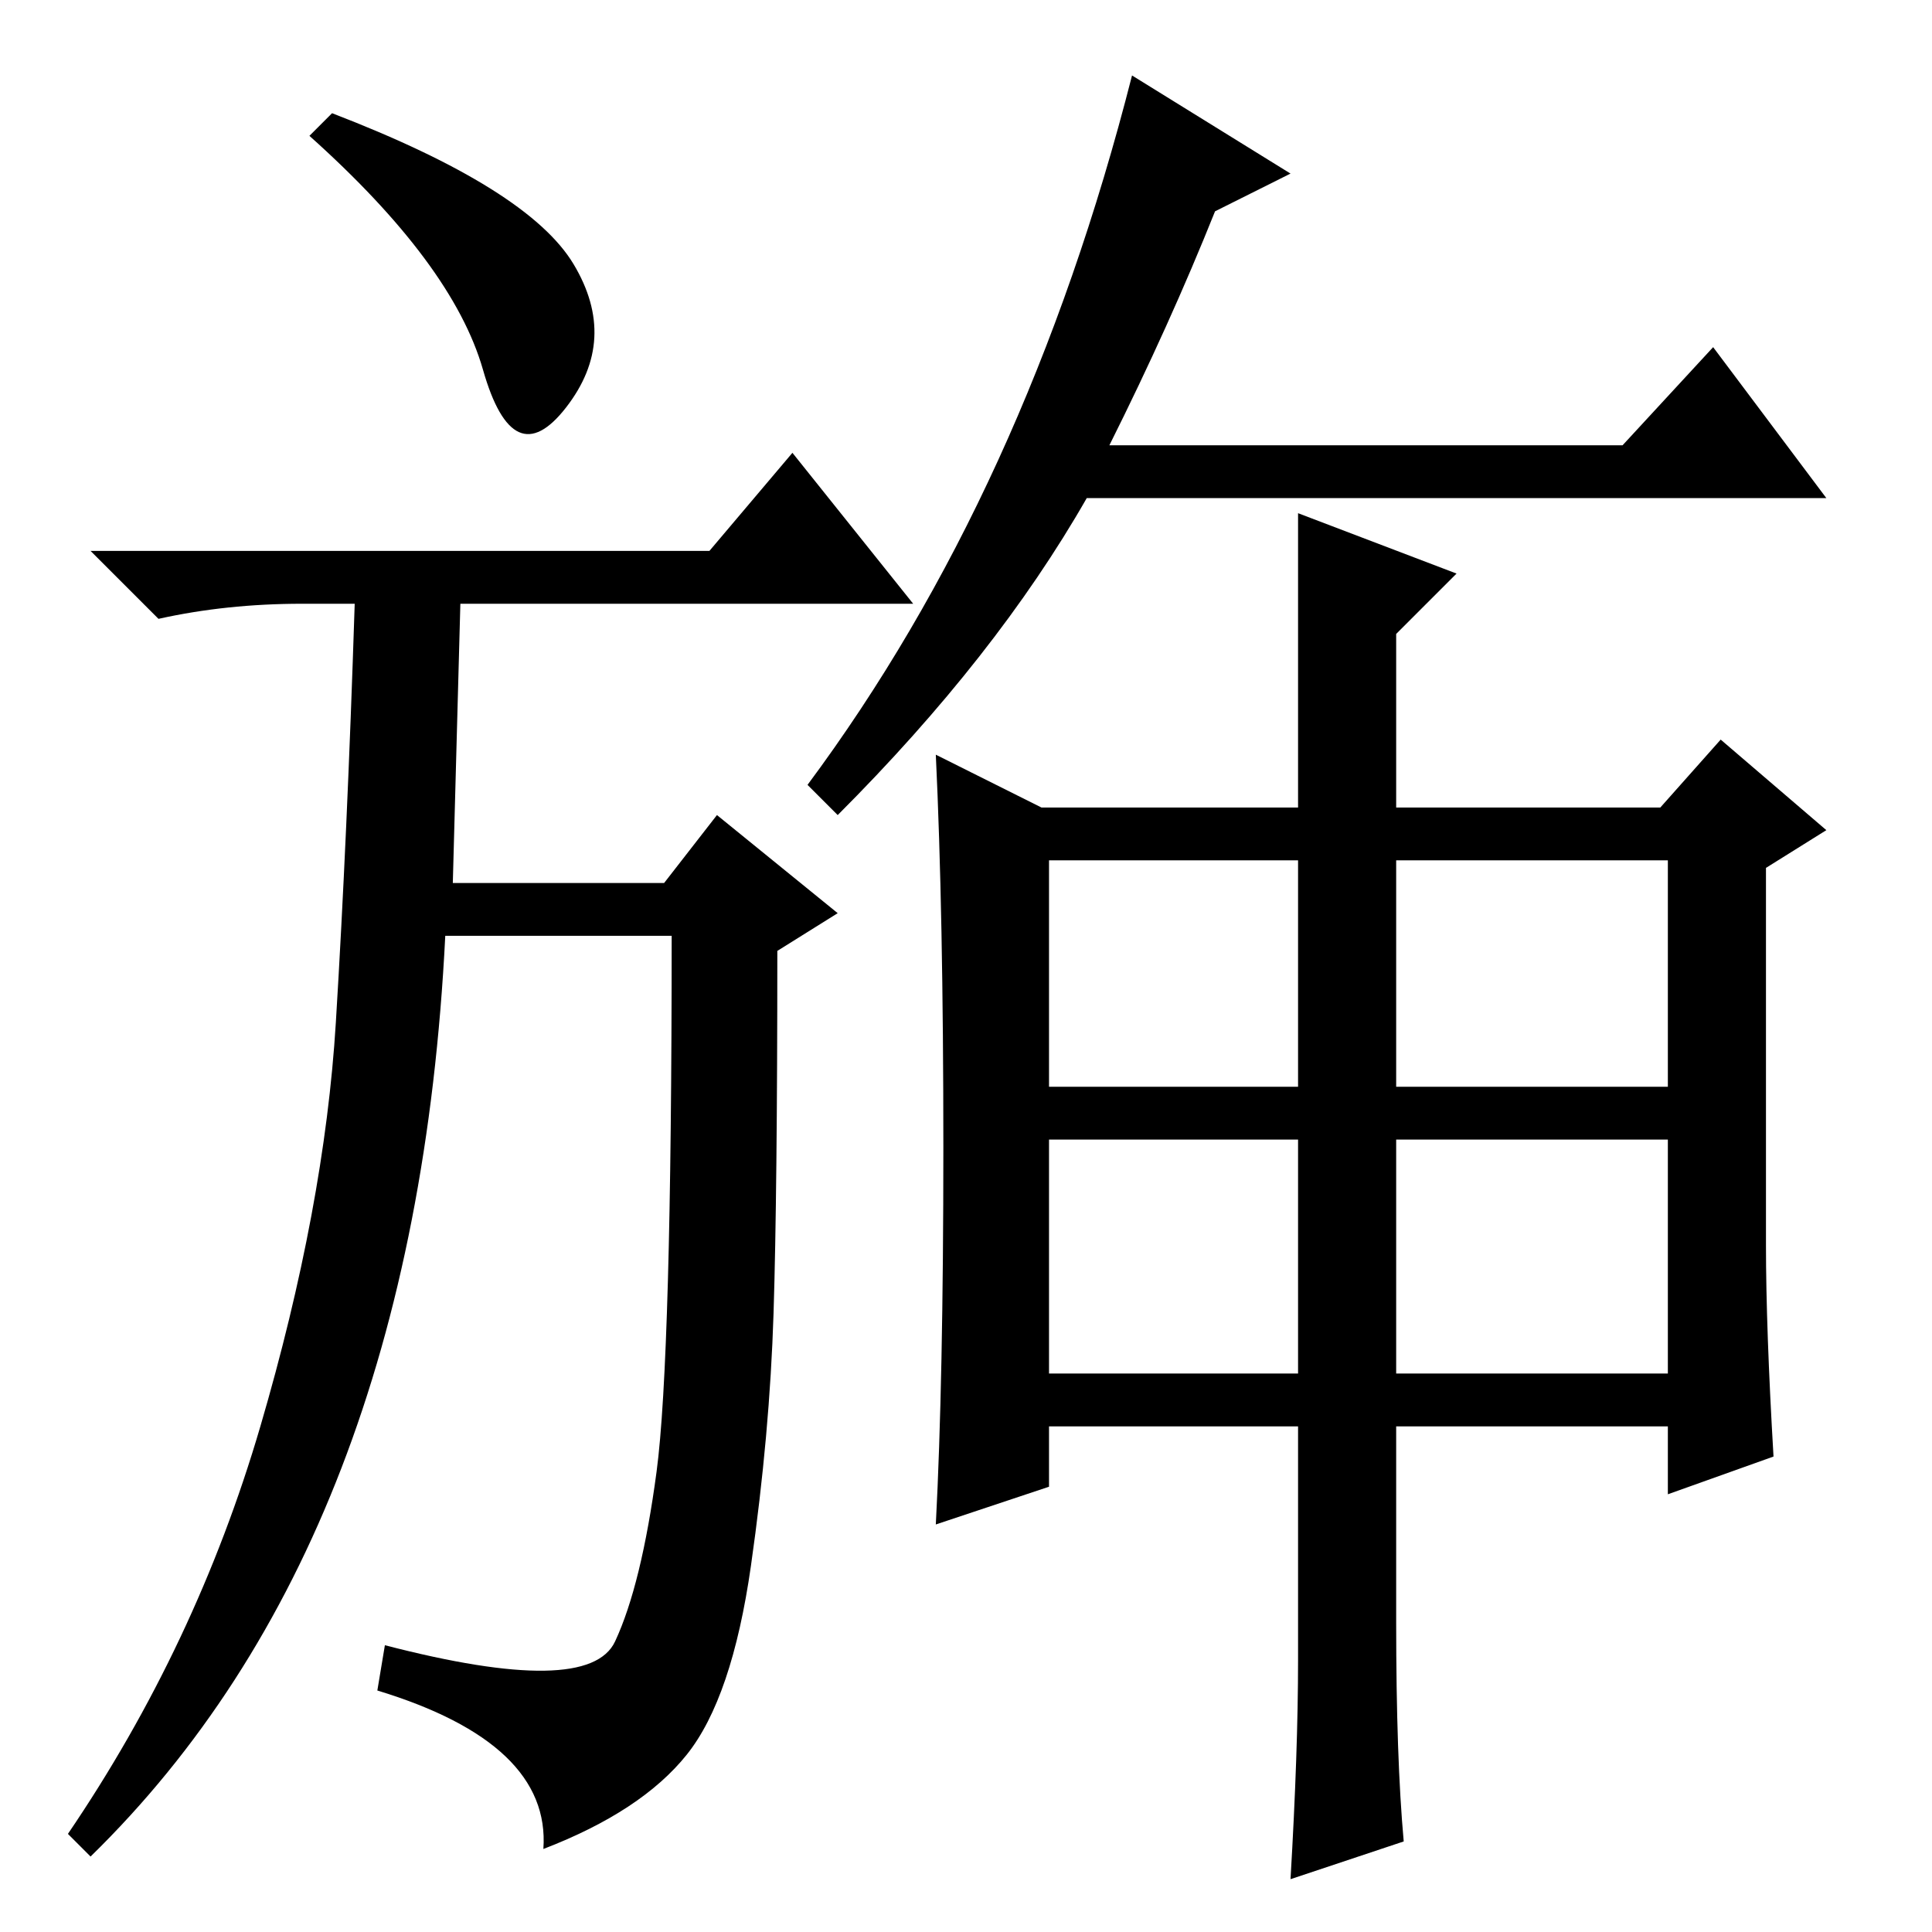 <?xml version="1.0" standalone="no"?>
<!DOCTYPE svg PUBLIC "-//W3C//DTD SVG 1.1//EN" "http://www.w3.org/Graphics/SVG/1.1/DTD/svg11.dtd" >
<svg xmlns="http://www.w3.org/2000/svg" xmlns:xlink="http://www.w3.org/1999/xlink" version="1.1" viewBox="0 -36 256 256">
  <g transform="matrix(1 0 0 -1 0 220)">
   <path fill="currentColor"
d="M50 32l1 6q27 -7 30.5 0.5t5.5 22.5t2 71h-30q-4 -80 -47 -122l-3 3q17 25 25.5 54t10 53.5t2.5 55.5h-7q-10 0 -19 -2l-9 9h82l11 13l16 -20h-60l-1 -37h28l7 9l16 -13l-8 -5q0 -32 -0.5 -48t-3 -33.5t-8.5 -25t-19 -12.5q1 14 -22 21zM76 221q6 -10 -1 -19t-11 5
t-23 31l3 3q26 -10 32 -20zM161 228q-6 -15 -14 -31h68l12 13l15 -20h-98q-12 -21 -33 -42l-4 4q29 39 43 94l21 -13zM185 74h36v31h-36v-31zM172 188l21 -8l-8 -8v-23h35l8 9l14 -12l-8 -5v-50q0 -11 1 -28l-14 -5v9h-36v-26q0 -18 1 -29l-15 -5q1 17 1 29v31h-33v-8
l-15 -5q1 19 1 50t-1 52l14 -7h34v39zM139 112h33v30h-33v-30zM185 112h36v30h-36v-30zM139 74h33v31h-33v-31z" />
  </g>

</svg>
